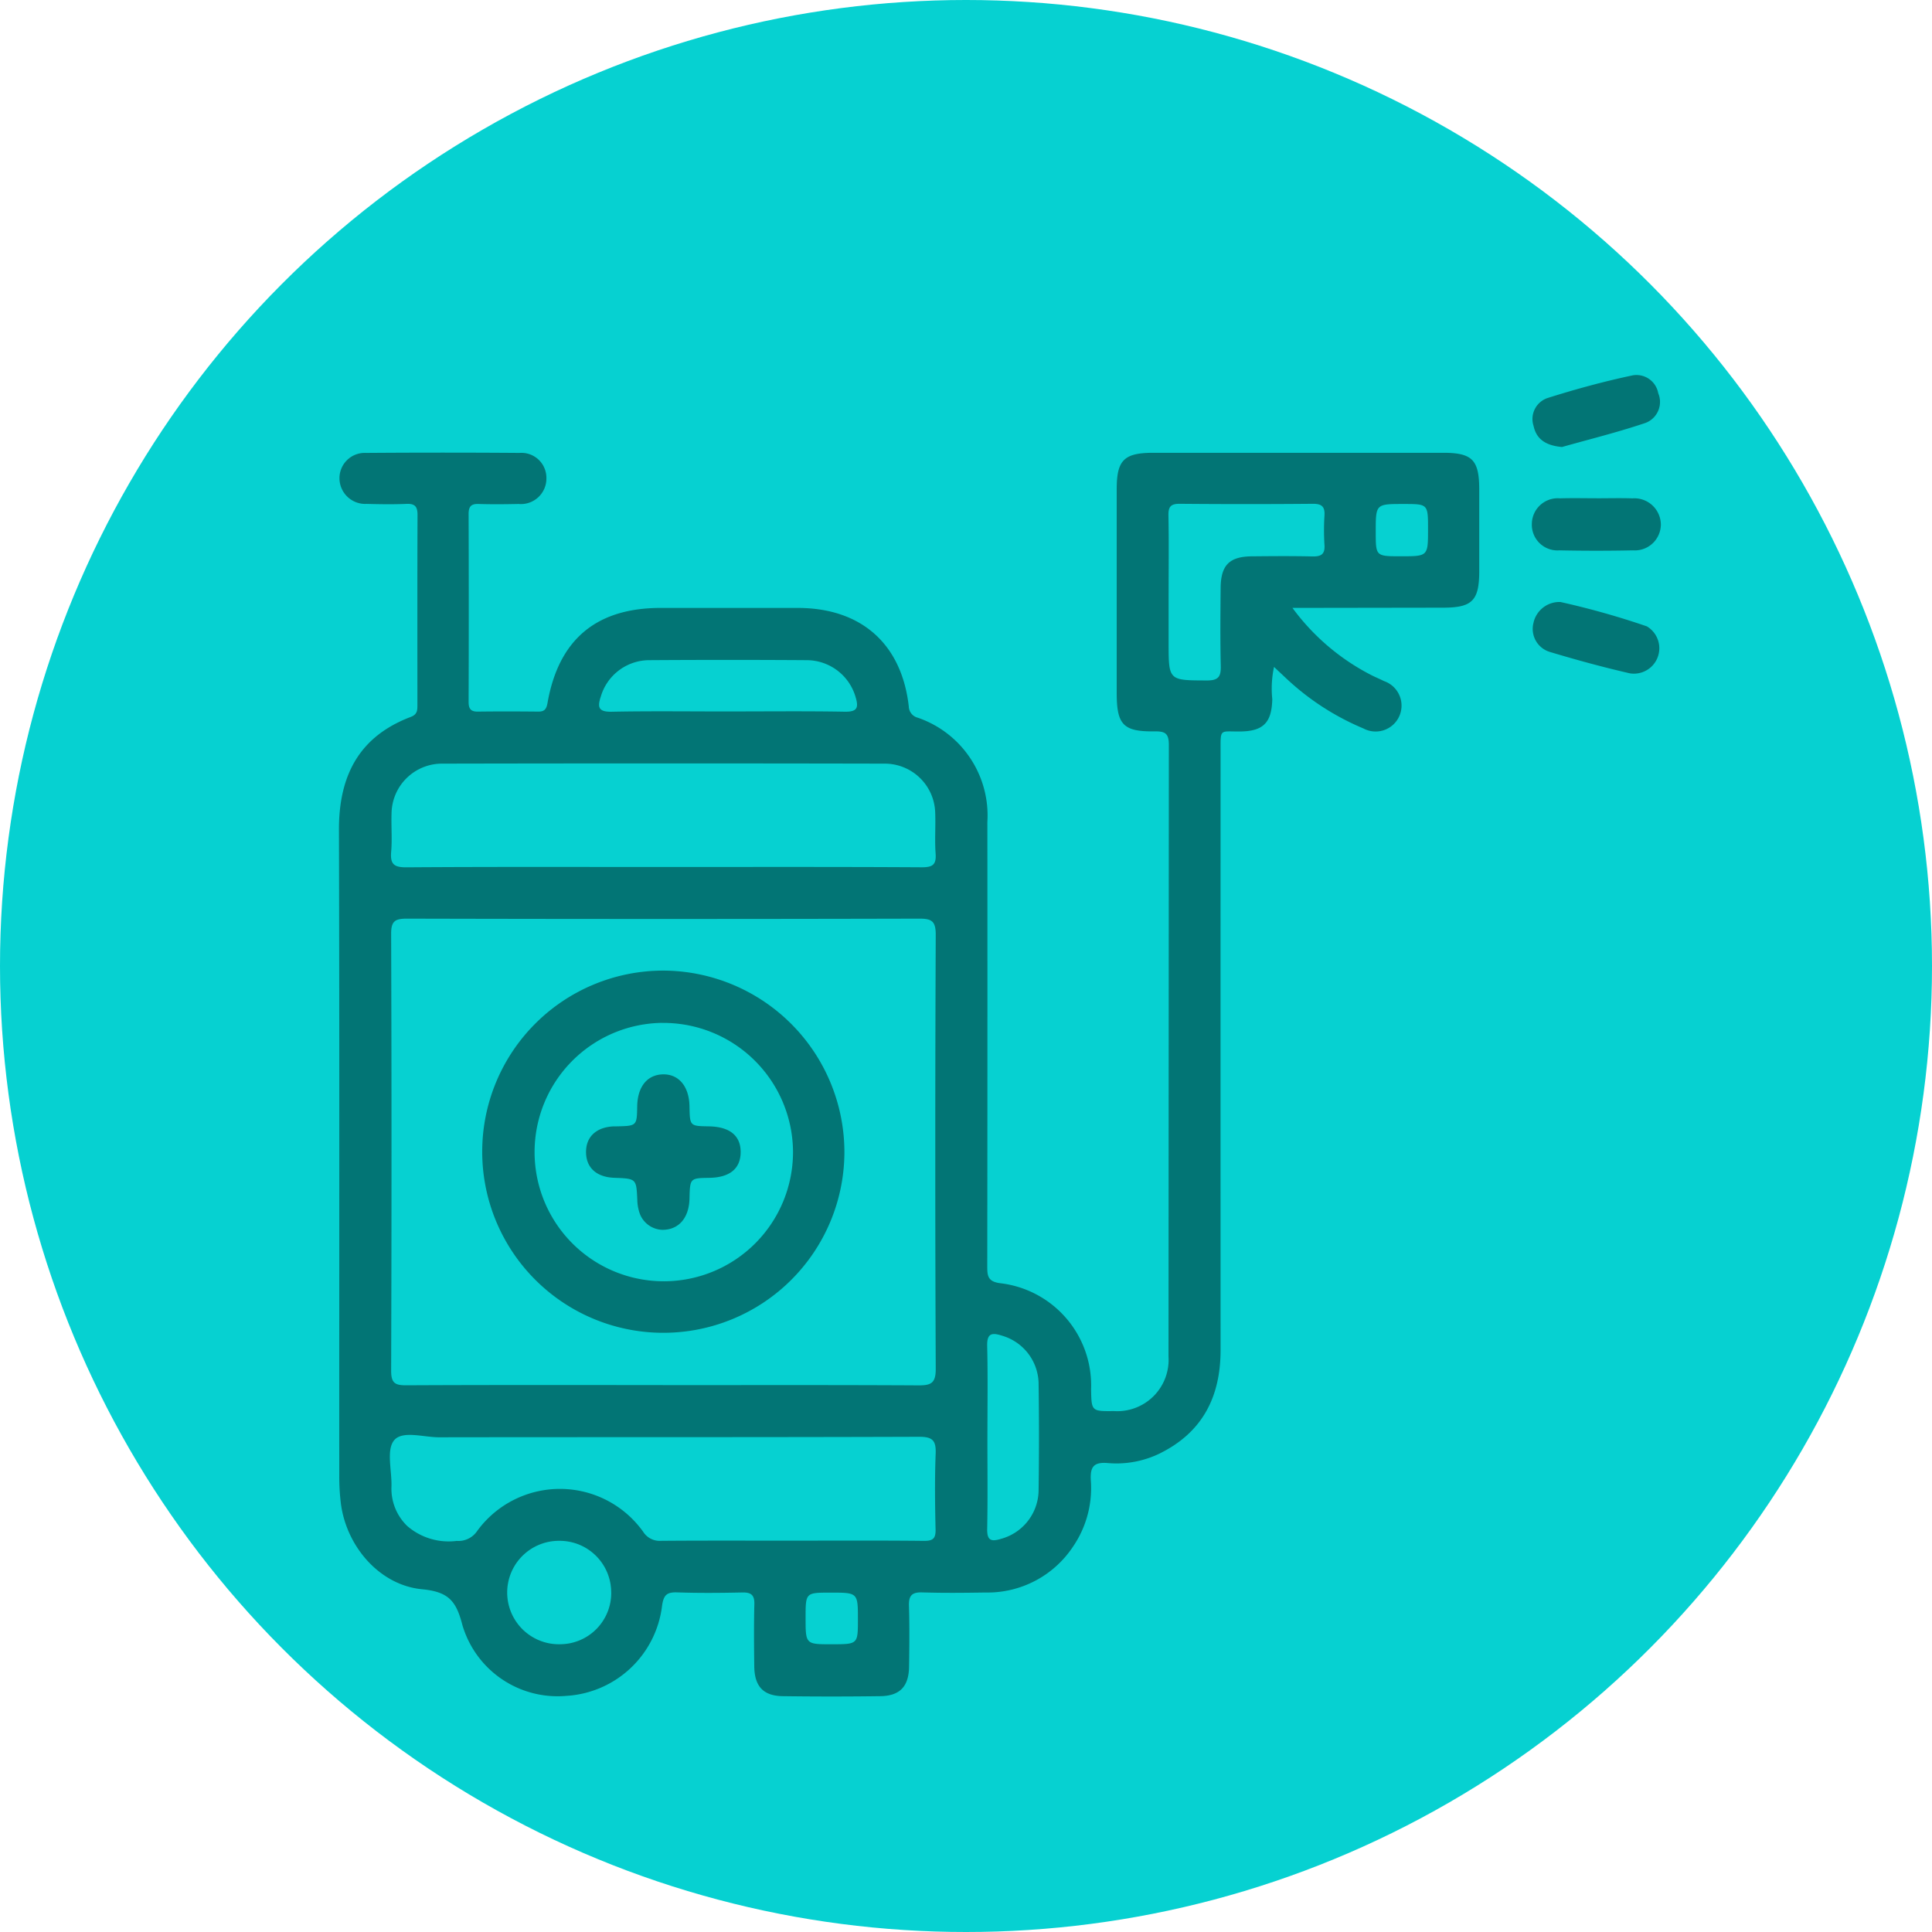 <svg xmlns="http://www.w3.org/2000/svg" xmlns:xlink="http://www.w3.org/1999/xlink" width="152" height="152" viewBox="0 0 152 152">
  <defs>
    <clipPath id="clip-path">
      <rect id="Rectángulo_344014" data-name="Rectángulo 344014" width="104" height="103.983" fill="#027575"/>
    </clipPath>
  </defs>
  <g id="Grupo_983940" data-name="Grupo 983940" transform="translate(-377 -2921)">
    <circle id="Elipse_5811" data-name="Elipse 5811" cx="76" cy="76" r="76" transform="translate(377 2921)" fill="#06d1d1"/>
    <g id="Grupo_983000" data-name="Grupo 983000" transform="translate(403.667 2950.491)">
      <g id="Grupo_982999" data-name="Grupo 982999" clip-path="url(#clip-path)">
        <path id="Trazado_717545" data-name="Trazado 717545" d="M75.01,38.495a17.7,17.7,0,0,0,6.275,5.329c.312.153.634.288.945.443a2.038,2.038,0,1,1-1.636,3.719,20.257,20.257,0,0,1-6.1-3.967c-.282-.263-.562-.528-.927-.871a8.147,8.147,0,0,0-.138,2.537c-.041,1.841-.7,2.522-2.522,2.543-1.633.019-1.545-.274-1.545,1.567q-.006,23.536,0,47.071c.005,3.715-1.428,6.52-4.825,8.182a7.786,7.786,0,0,1-4.073.734c-1.116-.089-1.366.335-1.311,1.358a8.15,8.15,0,0,1-1.376,5.183,8.067,8.067,0,0,1-6.894,3.646c-1.665.024-3.333.044-5-.009-.828-.026-1.064.276-1.038,1.071.051,1.587.03,3.177.009,4.765-.021,1.564-.719,2.307-2.264,2.328q-3.835.052-7.671,0c-1.536-.022-2.225-.772-2.244-2.346-.02-1.627-.035-3.255.007-4.881.019-.718-.24-.946-.939-.931-1.7.036-3.411.052-5.113-.007-.812-.028-1.084.178-1.208,1.044a8.072,8.072,0,0,1-7.569,7.1,7.8,7.8,0,0,1-8.146-5.59c-.486-1.893-1.1-2.6-3.155-2.8C3.2,115.4.588,112.344.152,108.971a17.282,17.282,0,0,1-.127-2.2C.018,89.84.048,72.91,0,55.98c-.012-4.249,1.558-7.35,5.654-8.9.488-.185.519-.491.518-.894,0-5-.01-10,.01-14.993,0-.645-.191-.9-.86-.872-1.044.044-2.092.03-3.138,0A2.028,2.028,0,0,1,.041,28.347a1.989,1.989,0,0,1,2.076-2.036q6.044-.045,12.087,0a1.966,1.966,0,0,1,2.117,1.984,2.007,2.007,0,0,1-2.188,2.033c-1.046.022-2.093.034-3.138,0-.619-.022-.8.22-.794.813q.025,7.38,0,14.761c0,.539.171.769.731.762,1.588-.021,3.177-.017,4.765,0,.5,0,.633-.231.714-.691.877-4.984,3.839-7.463,8.885-7.466q5.4,0,10.809,0c4.981.006,8.167,2.824,8.727,7.75a.937.937,0,0,0,.713.888,8.133,8.133,0,0,1,5.469,8.206q.013,17.492-.008,34.984c0,.74.063,1.16.98,1.295a8.089,8.089,0,0,1,7.188,8.32c.029,1.763.029,1.763,1.8,1.745a4.041,4.041,0,0,0,4.291-4.3q.013-24.059.027-48.118c0-.928-.319-1.068-1.133-1.058-2.454.029-2.969-.525-2.969-3.015q0-8.02,0-16.039c0-2.3.58-2.864,2.9-2.864q11.39,0,22.78,0c2.3,0,2.84.559,2.842,2.9q0,3.2,0,6.392c0,2.34-.544,2.891-2.841,2.894l-10.46.016H75.01M25.481,99.653c6.7,0,13.4-.018,20.1.019.993.006,1.376-.164,1.371-1.3q-.073-17.075,0-34.151c0-1.045-.289-1.272-1.289-1.269q-20.153.05-40.307,0c-.922,0-1.253.174-1.25,1.187q.057,17.191,0,34.383c0,.935.279,1.149,1.168,1.144,6.737-.034,13.474-.019,20.212-.019m.038-40.758c6.779,0,13.559-.018,20.338.022.883.005,1.143-.235,1.079-1.1-.077-1.04.008-2.092-.03-3.136a3.972,3.972,0,0,0-3.953-3.918q-17.432-.036-34.865,0a3.969,3.969,0,0,0-3.955,3.915c-.035,1.006.057,2.02-.03,3.02-.083.959.209,1.228,1.194,1.222,6.74-.047,13.481-.025,20.221-.025m10.048,53c3.486,0,6.973-.02,10.459.017.721.007.925-.2.909-.912-.046-1.975-.07-3.953.007-5.926.04-1.021-.2-1.355-1.3-1.351-12.59.044-25.18.02-37.771.04-1.221,0-2.9-.555-3.542.246-.613.76-.168,2.366-.2,3.6a4.077,4.077,0,0,0,1.247,3.14,4.977,4.977,0,0,0,3.88,1.166,1.781,1.781,0,0,0,1.623-.792,8.051,8.051,0,0,1,13.046.065,1.544,1.544,0,0,0,1.423.721c3.409-.027,6.818-.013,10.227-.013M65.273,37.279v3.946c0,3.015,0,2.977,3.019,2.989.907,0,1.106-.312,1.086-1.142-.05-2.049-.03-4.1-.011-6.15.017-1.782.693-2.458,2.454-2.475,1.586-.015,3.173-.029,4.758.008.676.016,1.006-.157.957-.9a18.152,18.152,0,0,1,0-2.32c.045-.715-.228-.926-.932-.92q-5.222.045-10.444,0c-.731-.007-.914.239-.9.93.04,2.011.014,4.023.014,6.034M30.515,46.651c3.1,0,6.191-.035,9.286.02.99.017,1.095-.328.845-1.154a4.015,4.015,0,0,0-3.781-2.9q-6.268-.042-12.536,0a3.987,3.987,0,0,0-3.717,2.827c-.286.851-.229,1.251.85,1.229,3.017-.06,6.035-.021,9.054-.021m20.5,57.117c0,2.4.031,4.791-.016,7.185-.018.908.29,1.039,1.089.792a4,4,0,0,0,2.954-3.732q.065-4.287,0-8.576a3.984,3.984,0,0,0-2.871-3.674c-.812-.264-1.2-.189-1.172.82.057,2.394.018,4.79.018,7.185m-29.6,12.175a4.055,4.055,0,0,0-4.06-4.042,4.069,4.069,0,1,0,.063,8.136,4.034,4.034,0,0,0,4-4.095m62.13-81.5c2.132,0,2.132,0,2.132-2.133,0-1.981,0-1.981-1.932-1.981-2.182,0-2.182,0-2.182,2.187,0,1.927,0,1.927,1.981,1.927M38.76,120.04c2.069,0,2.069,0,2.069-1.946,0-2.117,0-2.117-2.164-2.116-1.952,0-1.952,0-1.952,1.979,0,2.084,0,2.084,2.047,2.084" transform="translate(0 -20.169)" fill="#027575"/>
        <path id="Trazado_717546" data-name="Trazado 717546" d="M408.295,41.691c.929,0,1.858-.025,2.786.006a2.086,2.086,0,0,1,2.245,2.016,2.048,2.048,0,0,1-2.182,2.074q-2.9.061-5.8,0a2.016,2.016,0,0,1-2.167-2.07,2.037,2.037,0,0,1,2.22-2.021c.966-.031,1.935-.006,2.9-.007" transform="translate(-309.326 -31.979)" fill="#027575"/>
        <path id="Trazado_717547" data-name="Trazado 717547" d="M405.807,5.676c-1.266-.117-2-.608-2.226-1.655a1.742,1.742,0,0,1,1.084-2.192c2.207-.7,4.453-1.31,6.718-1.791a1.742,1.742,0,0,1,2.006,1.407,1.763,1.763,0,0,1-1,2.336c-2.229.753-4.523,1.314-6.584,1.9" transform="translate(-309.594 0)" fill="#027575"/>
        <path id="Trazado_717548" data-name="Trazado 717548" d="M405.669,76.77a63.39,63.39,0,0,1,6.8,1.915,2,2,0,0,1-1.325,3.7c-2.109-.483-4.2-1.054-6.273-1.677a1.891,1.891,0,0,1-1.318-2.285,2.084,2.084,0,0,1,2.116-1.651" transform="translate(-309.576 -58.9)" fill="#027575"/>
        <path id="Trazado_717549" data-name="Trazado 717549" d="M76.92,215.693a14.248,14.248,0,1,1-14.2-14.329,14.3,14.3,0,0,1,14.2,14.329M62.629,205.475A10.166,10.166,0,1,0,72.876,215.6a10.2,10.2,0,0,0-10.248-10.121" transform="translate(-37.153 -154.493)" fill="#027575"/>
        <path id="Trazado_717550" data-name="Trazado 717550" d="M89.508,248.658a1.971,1.971,0,0,1-1.751-1.216,3.424,3.424,0,0,1-.216-1.126c-.078-1.686-.067-1.686-1.815-1.752-1.388-.052-2.206-.787-2.219-2s.791-1.98,2.166-2.046c.077,0,.155,0,.232,0,1.6-.037,1.6-.037,1.628-1.585.027-1.525.779-2.468,2-2.506,1.261-.039,2.084.938,2.113,2.51.029,1.556.029,1.556,1.517,1.58,1.66.027,2.527.739,2.508,2.059-.019,1.28-.866,1.965-2.46,1.991-1.525.025-1.525.025-1.565,1.644-.037,1.5-.835,2.451-2.137,2.447" transform="translate(-64.068 -181.392)" fill="#027575"/>
      </g>
    </g>
  </g>
</svg>
